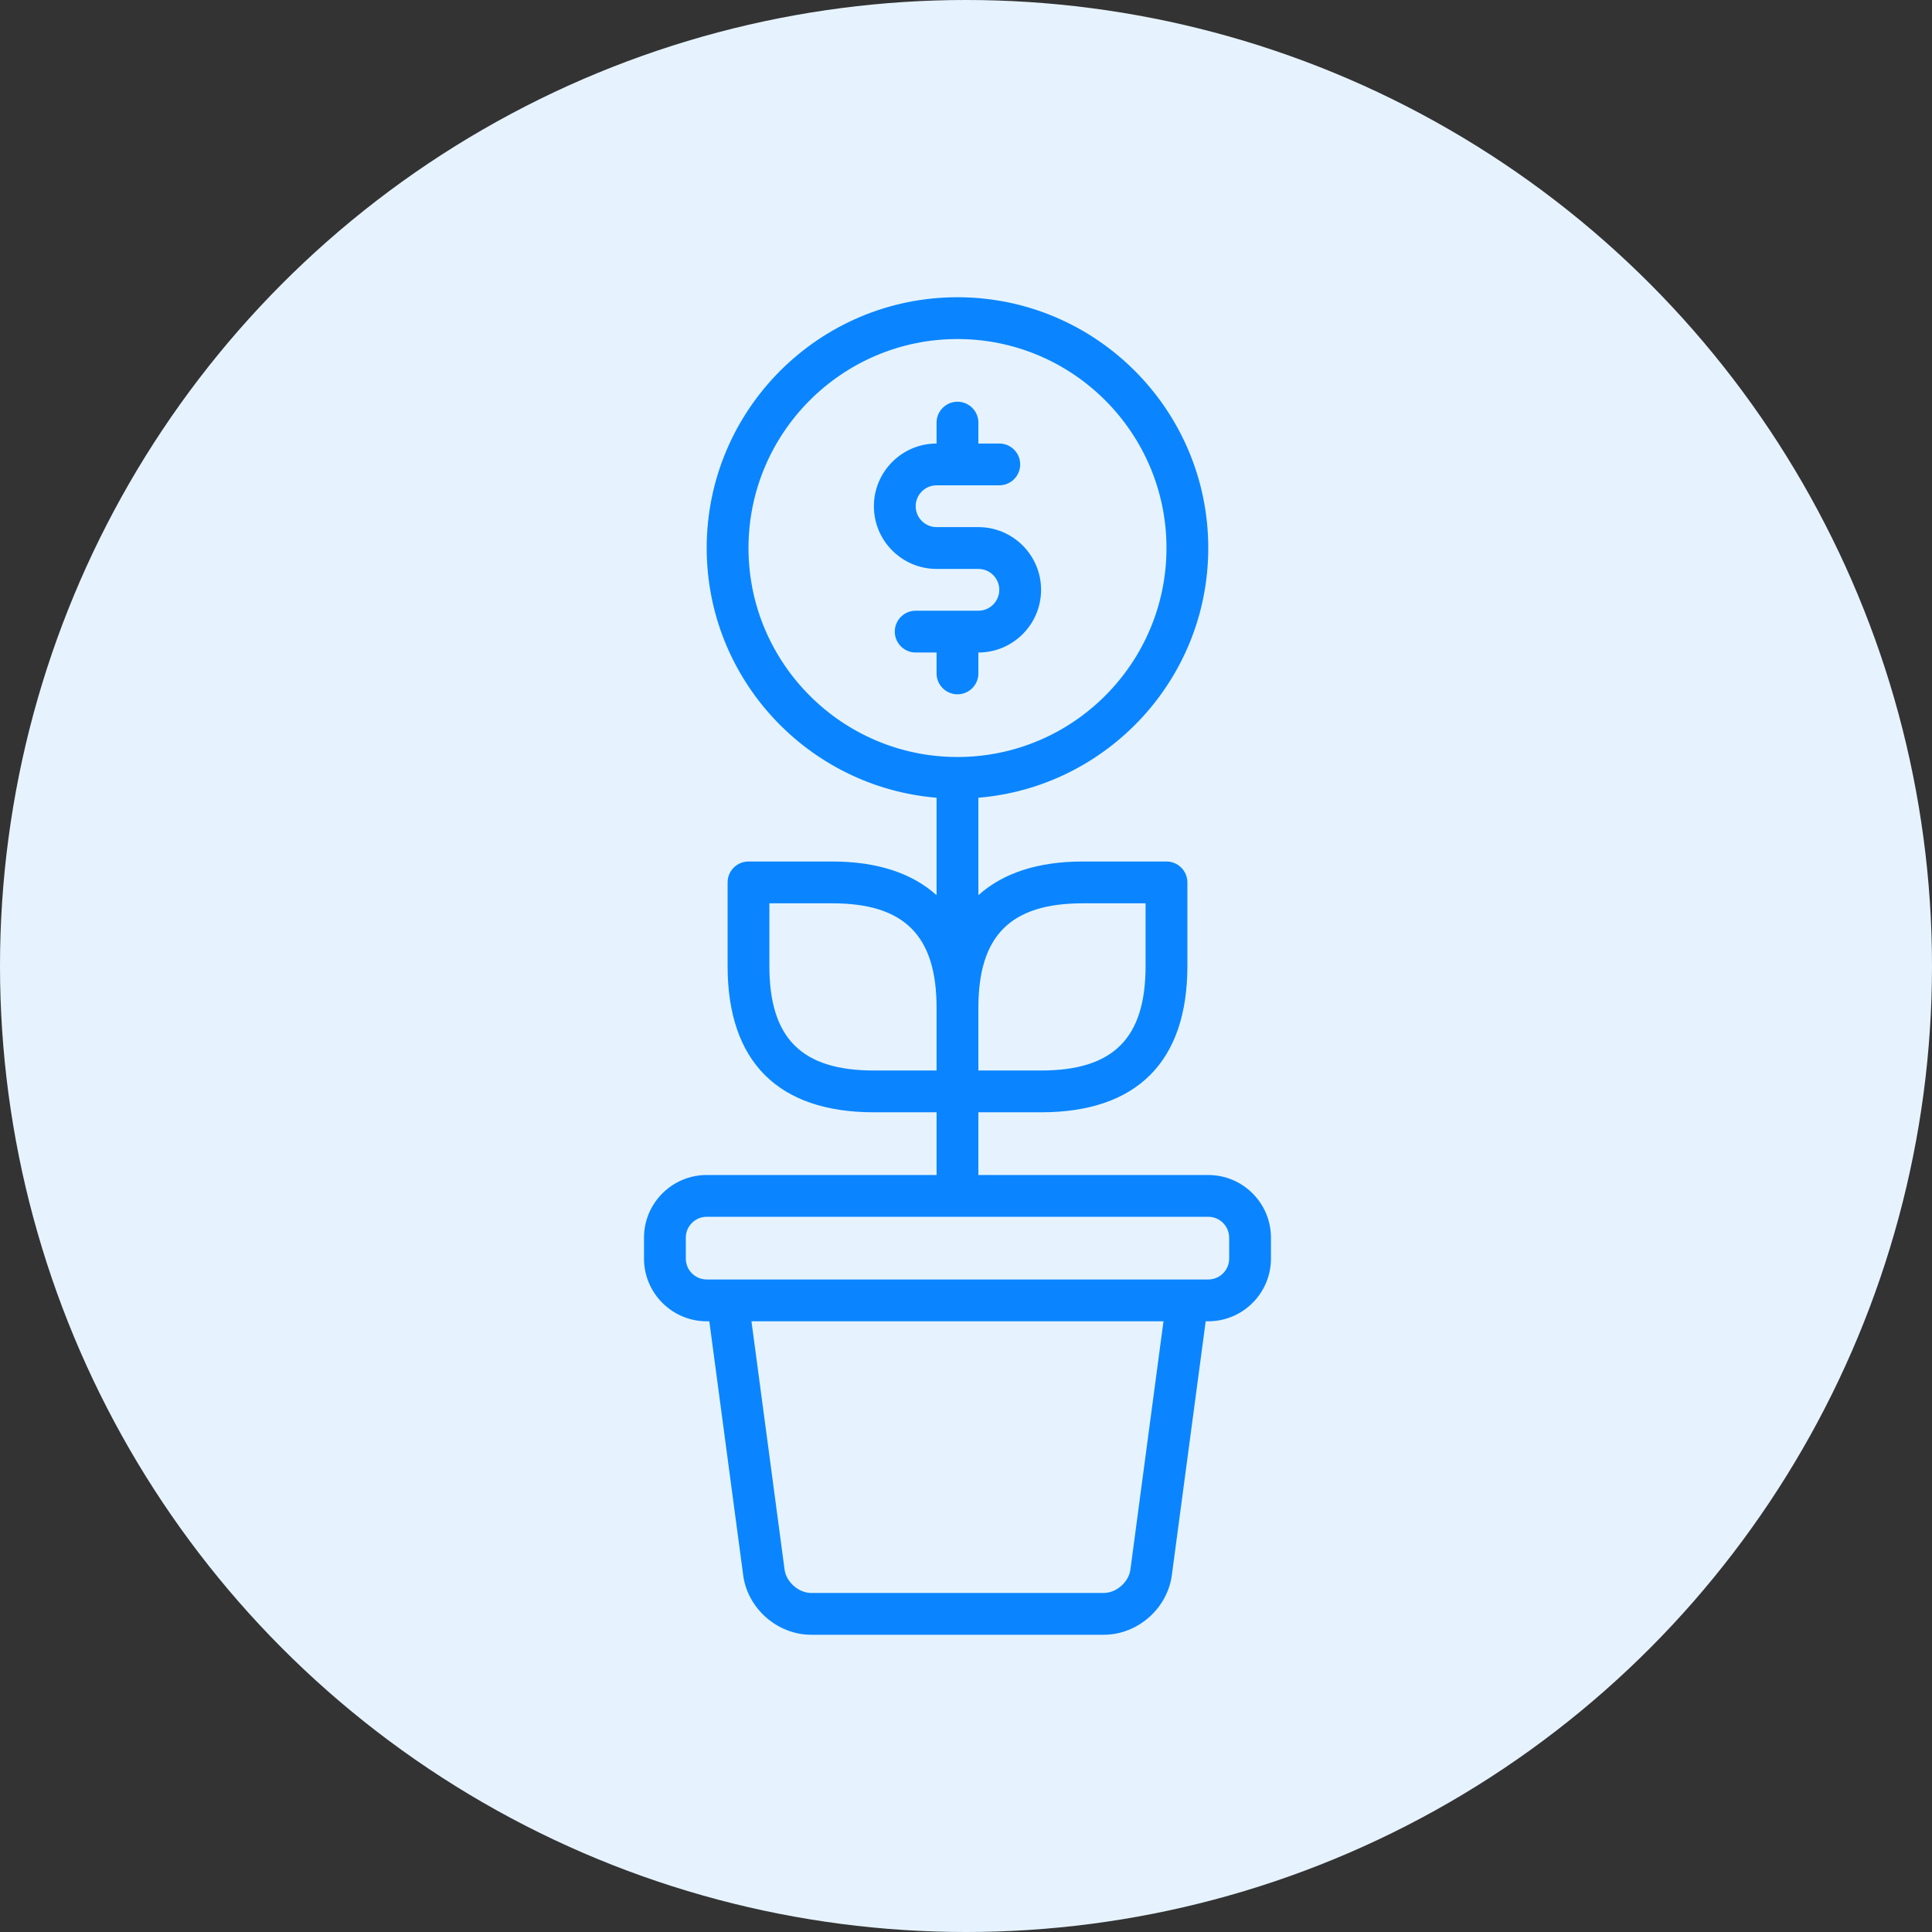 <svg width="78" height="78" viewBox="0 0 78 78" fill="none" xmlns="http://www.w3.org/2000/svg">
<rect x="0" y="0" width="78" height="78" fill="#333333" stroke="none"/>
<circle cx="39" cy="39" r="39" fill="#E6F3FF"/>
<path d="M39.5 27.188V26.344C40.896 26.344 42.031 25.208 42.031 23.812C42.031 22.417 40.896 21.281 39.5 21.281H37.812C37.348 21.281 36.969 20.902 36.969 20.438C36.969 19.973 37.348 19.594 37.812 19.594H40.344C40.81 19.594 41.188 19.216 41.188 18.75C41.188 18.284 40.81 17.906 40.344 17.906H39.5V17.062C39.5 16.597 39.122 16.219 38.656 16.219C38.191 16.219 37.812 16.597 37.812 17.062V17.906C36.417 17.906 35.281 19.042 35.281 20.438C35.281 21.833 36.417 22.969 37.812 22.969H39.5C39.966 22.969 40.344 23.348 40.344 23.812C40.344 24.277 39.966 24.656 39.5 24.656H36.969C36.503 24.656 36.125 25.034 36.125 25.5C36.125 25.966 36.503 26.344 36.969 26.344H37.812V27.188C37.812 27.653 38.191 28.031 38.656 28.031C39.122 28.031 39.5 27.653 39.5 27.188Z" fill="#0A85FF"/>
<path d="M48.781 47.438H39.5V44.906H42.031C45.895 44.906 47.938 42.864 47.938 39V35.625C47.938 35.159 47.56 34.781 47.094 34.781H43.719C41.893 34.781 40.489 35.253 39.5 36.141V32.207C44.689 31.776 48.781 27.423 48.781 22.125C48.781 16.542 44.239 12 38.656 12C33.073 12 28.531 16.542 28.531 22.125C28.531 27.423 32.624 31.776 37.812 32.207V36.141C36.824 35.253 35.42 34.781 33.594 34.781H30.219C29.753 34.781 29.375 35.159 29.375 35.625V39C29.375 42.864 31.417 44.906 35.281 44.906H37.812V47.438H28.531C27.136 47.438 26 48.573 26 49.969V50.812C26 52.208 27.136 53.344 28.531 53.344H28.637L30.004 63.594C30.183 64.944 31.389 66 32.75 66H44.562C45.923 66 47.13 64.944 47.31 63.595L48.677 53.344H48.781C50.177 53.344 51.312 52.208 51.312 50.812V49.969C51.312 48.573 50.177 47.438 48.781 47.438ZM43.719 36.469H46.25V39C46.25 41.918 44.949 43.219 42.031 43.219H39.5V40.688C39.5 37.77 40.801 36.469 43.719 36.469ZM30.219 22.125C30.219 17.473 34.004 13.688 38.656 13.688C43.309 13.688 47.094 17.473 47.094 22.125C47.094 26.777 43.309 30.562 38.656 30.562C34.004 30.562 30.219 26.777 30.219 22.125ZM31.062 39V36.469H33.594C36.511 36.469 37.812 37.77 37.812 40.688V43.219H35.281C32.364 43.219 31.062 41.918 31.062 39ZM45.637 63.372C45.57 63.873 45.069 64.312 44.562 64.312H32.75C32.245 64.312 31.743 63.873 31.676 63.372L30.339 53.344H46.973L45.637 63.372ZM49.625 50.812C49.625 51.277 49.247 51.656 48.781 51.656H28.531C28.066 51.656 27.688 51.277 27.688 50.812V49.969C27.688 49.504 28.066 49.125 28.531 49.125H48.781C49.247 49.125 49.625 49.504 49.625 49.969V50.812Z" fill="#0A85FF"/>
</svg>
